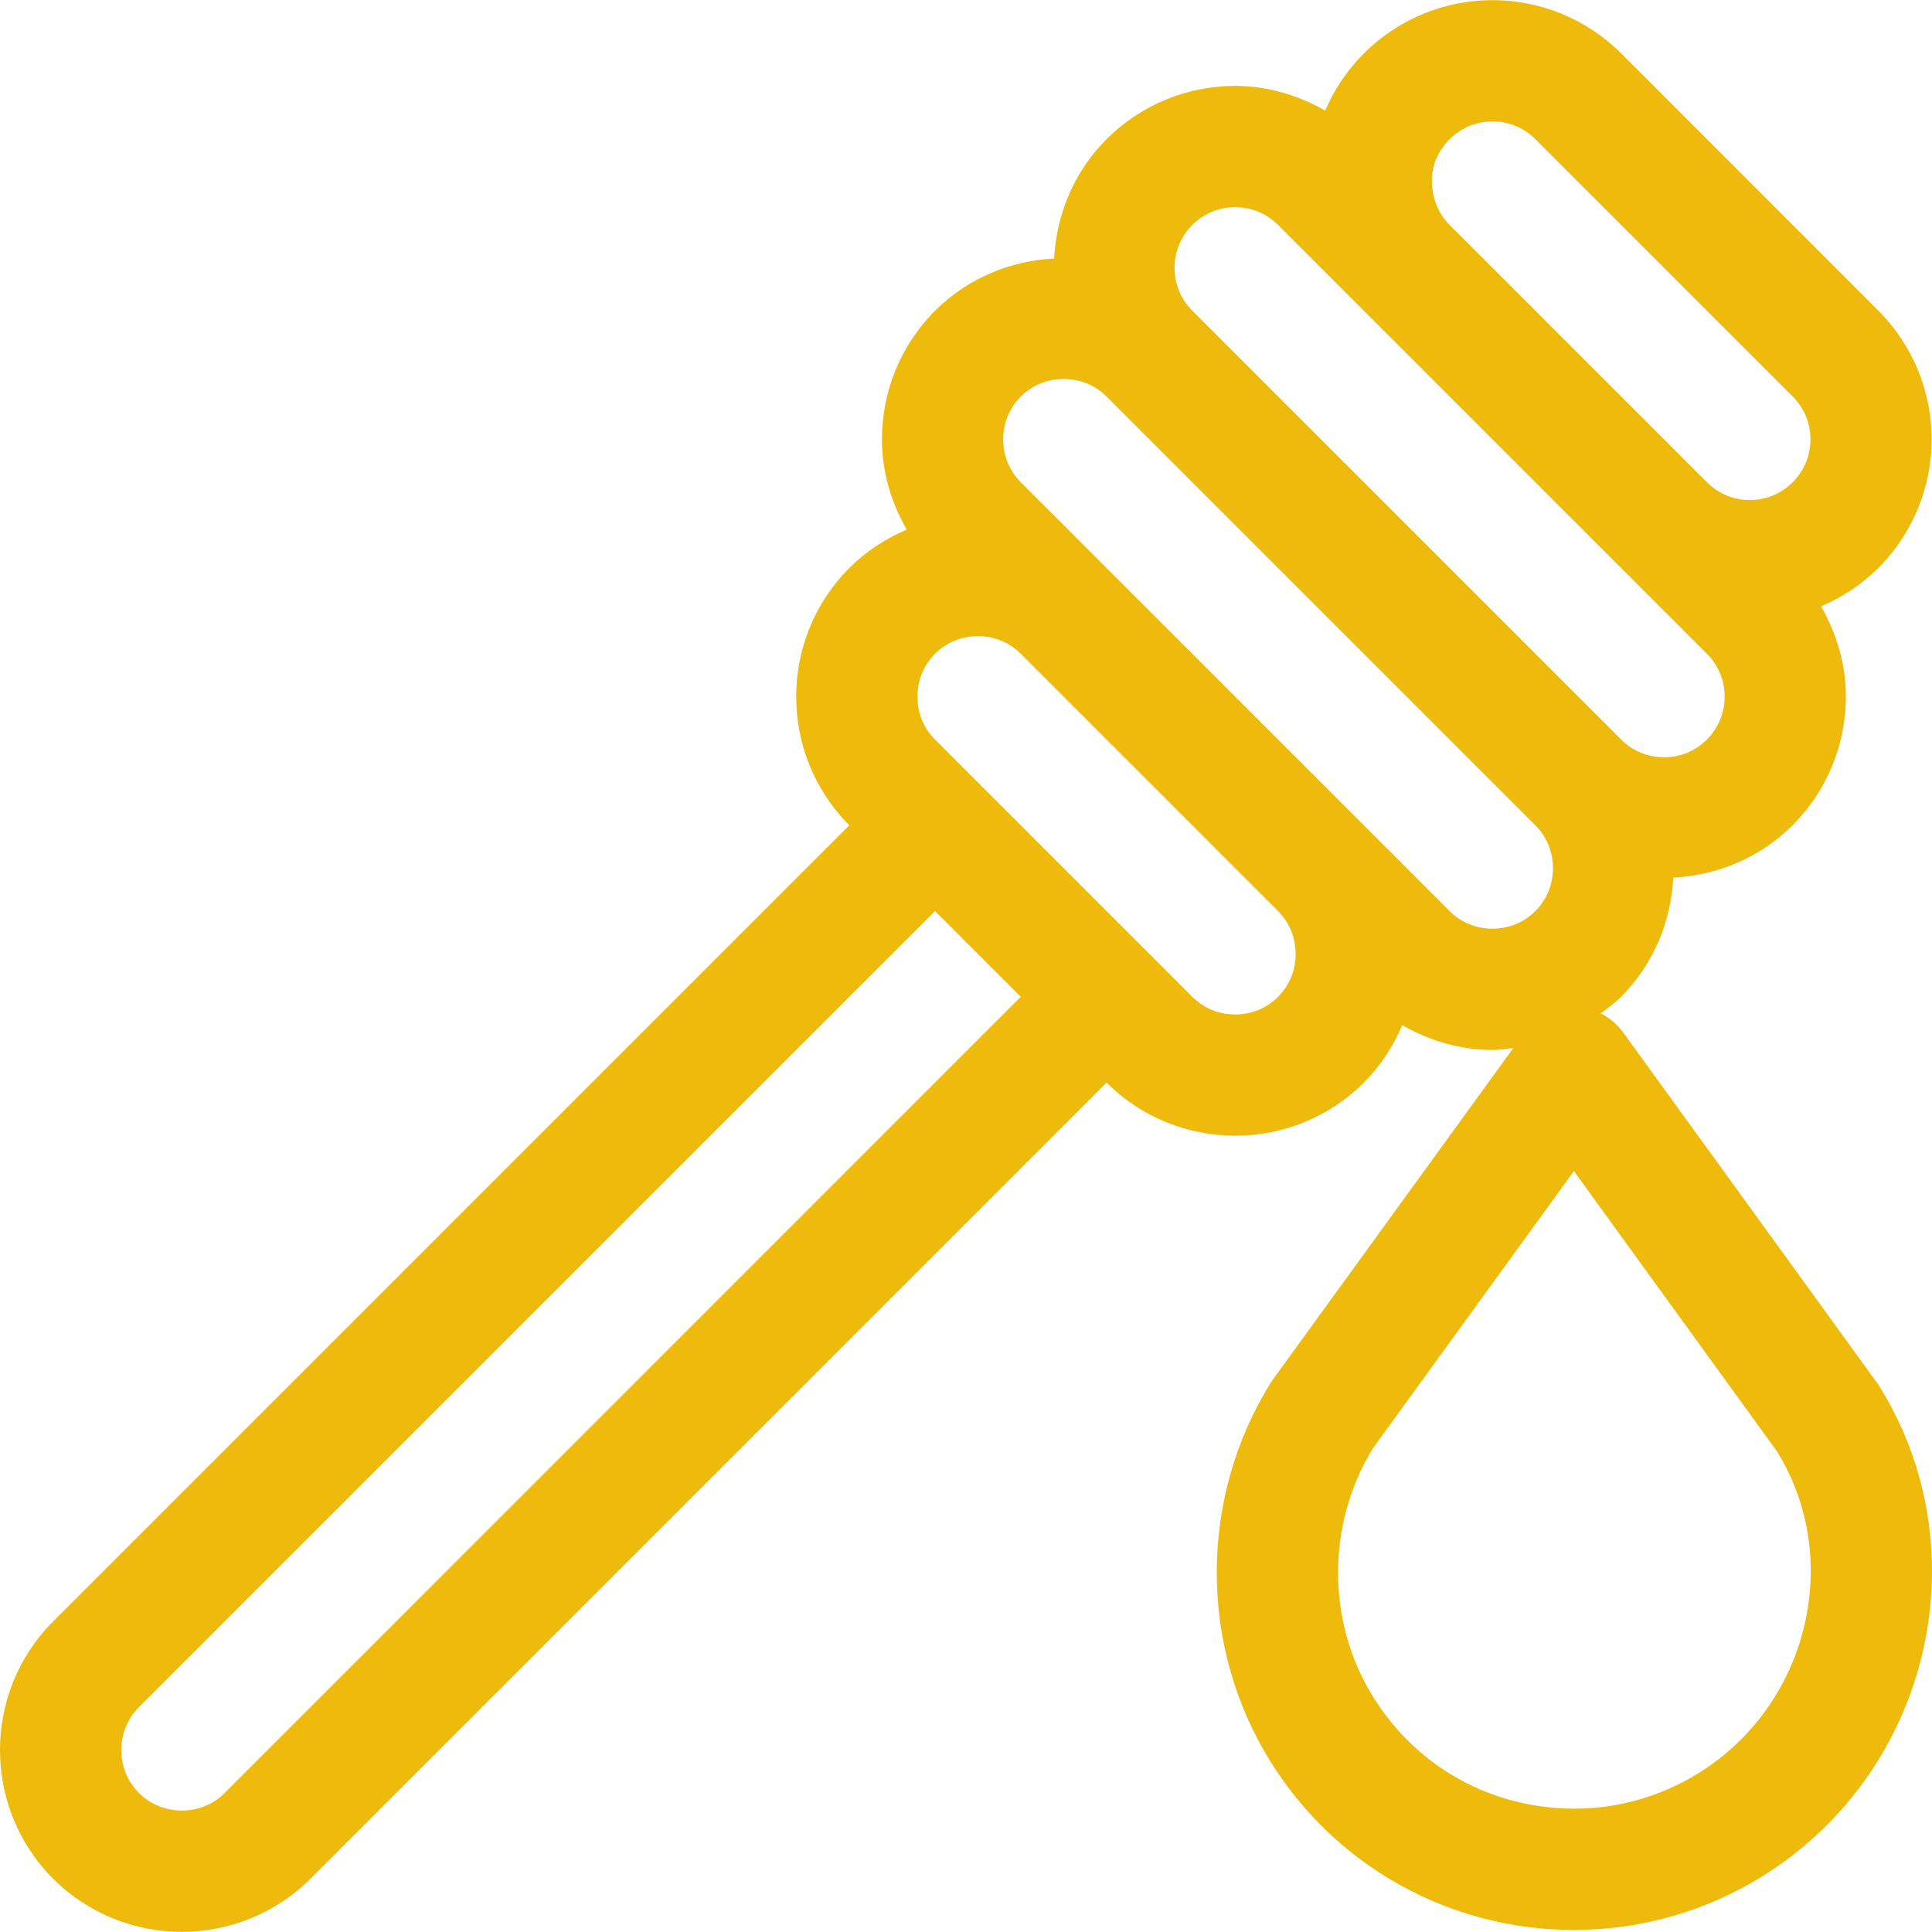 
<svg version="1.1" id="Layer_1" xmlns="http://www.w3.org/2000/svg" xmlns:xlink="http://www.w3.org/1999/xlink" x="0px" y="0px"
	 viewBox="0 0 511.984 511.984" style="enable-background:new 0 0 511.984 511.984;" xml:space="preserve">

	<defs>
    	<style type="text/css"><![CDATA[
      		.svg-honey {
        		fill: #EEBA0B;
      		 }
    	]]></style>
  	</defs>
<g>
	<g>
		<path class="svg-honey" d="M498.051,367.387l-0.627-0.932l-67.337-92.938c-1.559-2.137-3.6-3.809-5.898-4.966c1.848-1.382,3.728-2.732,5.4-4.403
			c8.743-8.742,13.242-20.137,13.837-31.579c11.458-0.579,22.869-5.127,31.611-13.885c9.385-9.369,14.142-21.808,14.126-34.086
			c0.016-8.26-2.314-16.489-6.573-23.913c5.512-2.362,10.703-5.705,15.171-10.173c9.385-9.369,14.142-21.808,14.126-34.086
			c0.016-12.294-4.741-24.717-14.126-34.102l-68.172-68.188c-9.353-9.353-21.792-14.11-34.07-14.094
			c-12.278-0.016-24.717,4.741-34.086,14.126c-4.436,4.419-7.875,9.594-10.253,15.139c-7.393-4.227-15.621-6.541-23.849-6.541
			c-12.278-0.016-24.717,4.741-34.086,14.126c-8.759,8.743-13.307,20.153-13.885,31.611c-11.442,0.595-22.837,5.11-31.563,13.837
			c-9.385,9.385-14.094,21.824-14.078,34.086c-0.016,8.244,2.298,16.505,6.557,23.929c-5.528,2.346-10.719,5.689-15.203,10.173
			c-9.385,9.385-14.094,21.824-14.078,34.086c-0.016,12.278,4.693,24.701,14.078,34.086L14.078,429.693
			C4.693,439.063-0.016,451.501,0,463.78c-0.016,12.278,4.693,24.717,14.078,34.086c9.385,9.385,21.824,14.094,34.102,14.078
			c12.262,0.016,24.701-4.693,34.086-14.078l210.978-210.978c9.385,9.385,21.824,14.094,34.086,14.078
			c12.278,0.016,24.717-4.693,34.086-14.078c4.484-4.484,7.826-9.675,10.173-15.203c7.425,4.243,15.669,6.557,23.929,6.557
			c1.848,0,3.68-0.321,5.528-0.53l-63.673,87.795l-0.643,0.948c-9.546,15.348-14.287,32.833-14.287,50.27
			c0,17.421,4.741,34.874,14.287,50.173c17.34,27.819,47.65,44.58,80.451,44.548c17.694,0,35.067-4.982,50.125-14.399
			c28.911-18.112,44.693-49.257,44.677-80.756C511.984,399.512,507.484,382.493,498.051,367.387z M384.157,36.891
			c3.182-3.166,7.2-4.693,11.362-4.709c4.162,0.016,8.18,1.543,11.362,4.709l68.188,68.188c3.166,3.182,4.693,7.2,4.709,11.362
			c-0.016,4.162-1.543,8.18-4.709,11.362c-3.182,3.166-7.2,4.693-11.362,4.709c-4.162-0.016-8.18-1.543-11.362-4.709l-68.188-68.188
			c-3.134-3.15-4.677-7.248-4.709-11.876C379.448,44.042,380.943,40.105,384.157,36.891z M315.968,59.615
			c3.182-3.166,7.2-4.693,11.362-4.709c4.162,0.016,8.18,1.543,11.362,4.709l22.724,22.724l34.086,34.086l56.826,56.826
			c3.166,3.166,4.693,7.184,4.709,11.362c-0.016,4.162-1.543,8.18-4.709,11.362c-3.182,3.166-7.2,4.693-11.362,4.709
			c-4.162-0.016-8.18-1.543-11.362-4.709L315.968,82.339c-3.166-3.182-4.693-7.2-4.709-11.362
			C311.276,66.814,312.802,62.797,315.968,59.615z M59.542,475.142c-3.118,3.118-7.151,4.644-11.362,4.661
			c-4.211-0.016-8.244-1.559-11.362-4.661c-3.118-3.118-4.661-7.151-4.677-11.362c0.016-4.211,1.559-8.244,4.661-11.362
			L247.78,241.44l22.724,22.724L59.542,475.142z M338.692,264.164c-3.118,3.118-7.151,4.661-11.362,4.677
			c-4.211-0.016-8.244-1.559-11.362-4.677l-68.188-68.188c-3.118-3.118-4.661-7.168-4.661-11.362
			c0.016-4.194,1.559-8.244,4.661-11.362c3.118-3.118,7.151-4.644,11.362-4.677c4.211,0.016,8.244,1.559,11.362,4.677l68.188,68.188
			c3.118,3.118,4.644,7.151,4.661,11.362C343.337,257.013,341.794,261.046,338.692,264.164z M395.503,246.1
			c-4.211-0.016-8.244-1.559-11.362-4.661l-22.724-22.724L327.33,184.63l-56.81-56.826c-3.118-3.118-4.661-7.151-4.677-11.362
			c0.016-4.211,1.559-8.244,4.677-11.362c3.118-3.118,7.152-4.644,11.362-4.661c4.211,0.016,8.244,1.559,11.362,4.661
			l113.637,113.637c3.118,3.118,4.644,7.151,4.661,11.362c-0.016,4.211-1.559,8.244-4.677,11.362
			C403.747,244.558,399.713,246.084,395.503,246.1z M450.272,469.79c-9.98,6.235-21.406,9.514-33.09,9.514
			c-21.937-0.048-41.575-10.928-53.194-29.442c-6.236-9.98-9.401-21.519-9.401-33.138c0-11.523,3.134-23.029,9.305-33.026
			l53.194-73.363l53.837,74.311c6.027,9.755,8.919,20.651,8.935,31.643C479.842,437.15,469.38,457.865,450.272,469.79z"/>
	</g>
</g>
<g>
</g>
<g>
</g>
<g>
</g>
<g>
</g>
<g>
</g>
<g>
</g>
<g>
</g>
<g>
</g>
<g>
</g>
<g>
</g>
<g>
</g>
<g>
</g>
<g>
</g>
<g>
</g>
<g>
</g>
</svg>
